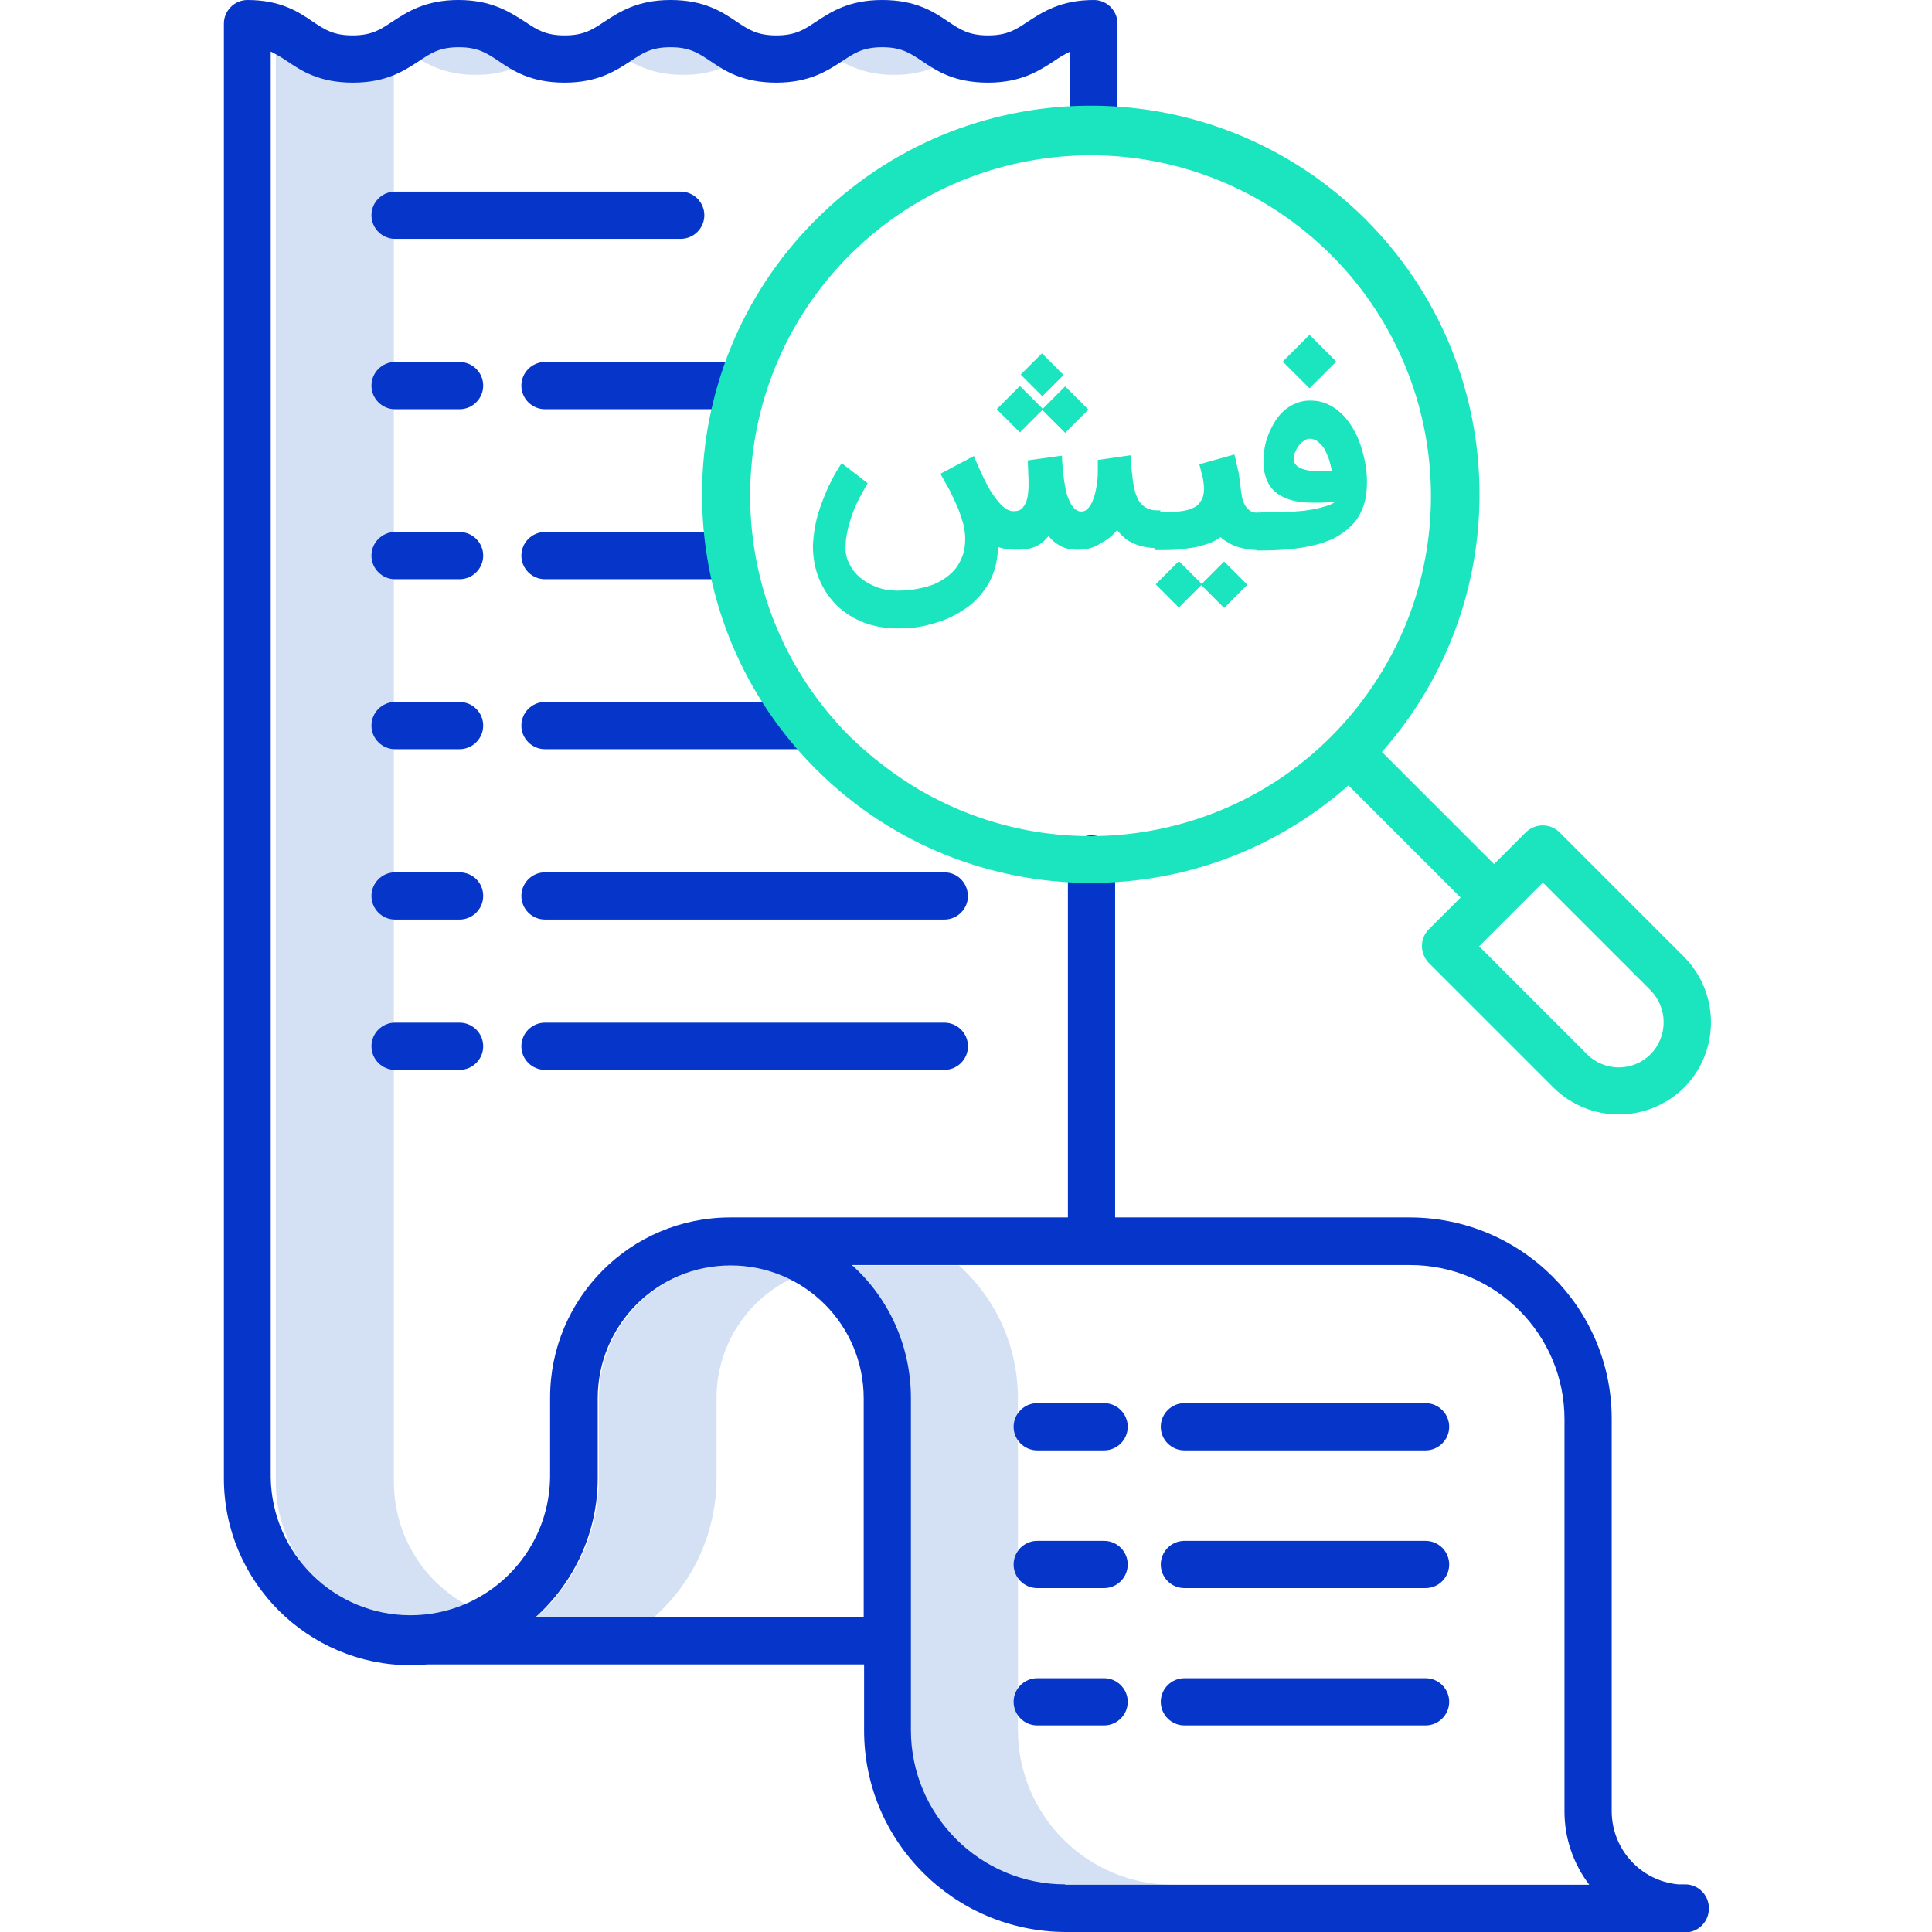 <?xml version="1.0" encoding="utf-8"?>
<!-- Generator: Adobe Illustrator 23.1.0, SVG Export Plug-In . SVG Version: 6.00 Build 0)  -->
<svg version="1.1" id="Layer_1" xmlns="http://www.w3.org/2000/svg" xmlns:xlink="http://www.w3.org/1999/xlink" x="0px" y="0px"
	 viewBox="0 0 491 491" style="enable-background:new 0 0 491 491;" xml:space="preserve">
<style type="text/css">
	.st0{fill:#D4E1F4;}
	.st1{fill:#0635C9;}
	.st2{fill:#1AE5BE;}
	.st3{enable-background:new    ;}
</style>
<path class="st0" d="M227.2,19c4.1,0.1,8.2-0.8,11.9-2.6c-1.7-0.9-3.3-1.9-4.9-3c-3-2-5.2-3.5-10.1-3.5c-4.9,0-7.1,1.5-10.1,3.5
	c-0.6,0.4-1.2,0.8-1.8,1.2C216.7,17.6,221.9,19.1,227.2,19z"/>
<path class="st0" d="M173.6,19c4.1,0.1,8.2-0.8,11.9-2.6c-1.7-0.9-3.3-1.9-4.9-3c-3-2-5.2-3.5-10.1-3.5s-7.1,1.5-10.1,3.5
	c-0.6,0.4-1.2,0.8-1.8,1.2C163,17.6,168.2,19.1,173.6,19z"/>
<path class="st0" d="M120.9,19c4.1,0.1,8.2-0.8,11.9-2.6c-1.7-0.9-3.3-1.9-4.9-3c-3-2-5.2-3.5-10.1-3.5s-7.1,1.5-10.1,3.5
	c-0.6,0.4-1.2,0.8-1.8,1.2C110.4,17.6,115.6,19.1,120.9,19z"/>
<path class="st0" d="M100.1,376.6v-359c-2.9,1-6,1.5-9.1,1.4c-8.5,0-13.1-3.1-16.8-5.5c-1.3-0.9-2.6-1.7-4.1-2.4v365.6
	c0,12.1,6.2,23.4,16.4,30c10.2,6.5,23.1,7.4,34.1,2.2C108.1,403,100.1,390.5,100.1,376.6z"/>
<path class="st0" d="M182.1,375.6v-20.3c0-12.9,7.3-24.6,18.9-30.3c-10.5-5.2-22.9-4.6-32.8,1.6c-9.9,6.2-16,17-16,28.7v20.3
	c0,13.5-5.7,26.3-15.8,35.3h29.9C176.4,402,182.1,389.1,182.1,375.6z"/>
<path class="st0" d="M258.7,439.8v-84.4c0-12.9-5.4-25.2-15-33.8h-29.9c9.5,8.7,15,20.9,15,33.8v84.4c0,21.6,17.6,39.2,39.2,39.2
	h29.9C276.3,478.9,258.8,461.4,258.7,439.8z"/>
<g>
	<path class="st1" d="M179,54.7c0-3.3-2.7-6-6-6h-72.6c-3.3,0-6,2.7-6,6s2.7,6,6,6H173C176.3,60.7,179,58,179,54.7z"/>
	<path class="st1" d="M428.3,478.9h-1.8c-9.6-0.9-16.9-9-16.9-18.6v-99.7c0-28.2-22.9-51.1-51.2-51.2h-75v-91.1c0-3.3-2.7-6-6-6
		s-6,2.7-6,6v91.1H187c-0.1,0-0.2,0-0.4,0c-0.3,0-0.7,0-1,0c-25.3,0-45.8,20.5-45.8,45.8v20.3c-0.3,19.4-16.1,35-35.5,35
		s-35.2-15.6-35.5-35V13.1c1.4,0.7,2.8,1.5,4.1,2.4C76.6,18,81.1,21,89.7,21s13.1-3.1,16.8-5.5c3-2,5.2-3.5,10.1-3.5
		s7.1,1.5,10.1,3.5c3.7,2.5,8.2,5.5,16.8,5.5c8.5,0,13.1-3.1,16.8-5.5c3-2,5.2-3.5,10.1-3.5c4.9,0,7.1,1.5,10.1,3.5
		c3.7,2.5,8.2,5.5,16.8,5.5c8.5,0,13.1-3.1,16.8-5.5c3-2,5.2-3.5,10.1-3.5c4.9,0,7.1,1.5,10.1,3.5c3.7,2.5,8.2,5.5,16.8,5.5
		c8.5,0,13.1-3.1,16.8-5.5c1.3-0.9,2.6-1.7,4.1-2.4V33c0,3.3,2.7,6,6,6s6-2.7,6-6V6c0-3.3-2.7-6-6-6c-8.5,0-13.1,3.1-16.8,5.5
		c-3,2-5.2,3.5-10.1,3.5S244,7.5,241,5.5C237.3,3,232.8,0,224.2,0s-13.1,3.1-16.8,5.5c-3,2-5.2,3.5-10.1,3.5
		c-4.9,0-7.1-1.5-10.1-3.5C183.5,3,179,0,170.4,0c-8.5,0-13.1,3.1-16.8,5.5c-3,2-5.2,3.5-10.1,3.5c-4.9,0-7.1-1.5-10.1-3.5
		C129.6,3.1,125,0,116.5,0s-13.1,3.1-16.8,5.5c-3,2-5.2,3.5-10.1,3.5s-7.1-1.5-10.1-3.5C76,3.1,71.4,0,62.9,0c-3.3,0-6,2.7-6,6
		v369.7c0,26.2,21.3,47.5,47.5,47.5c1.4,0,2.8-0.1,4.2-0.2h111v16.8c0,28.2,22.9,51.1,51.2,51.2H426c0.8,0.1,1.5,0.1,2.3,0.1
		c3.3,0,6-2.7,6-6.1S431.6,478.9,428.3,478.9z M136.1,411c10-9,15.8-21.8,15.8-35.3v-20.3c0-18.7,15.1-33.8,33.8-33.8
		s33.8,15.1,33.8,33.8V411H136.1z M270.7,478.9c-21.6,0-39.2-17.6-39.2-39.2v-84.4c0-12.9-5.4-25.2-15-33.8h141.9
		c21.6,0,39.2,17.6,39.2,39.2v99.7c0,6.7,2.2,13.2,6.3,18.6H270.7V478.9z"/>
	<path class="st1" d="M188.2,92h-49.7c-3.3,0-6,2.7-6,6s2.7,6,6,6h49.7c3.3,0,6-2.7,6-6S191.6,92,188.2,92z"/>
	<path class="st1" d="M116.8,92h-16.4c-3.3,0-6,2.7-6,6s2.7,6,6,6h16.4c3.3,0,6-2.7,6-6S120.1,92,116.8,92z"/>
	<path class="st1" d="M138.5,147.2h46.7c3.3,0,6-2.7,6-6s-2.7-6-6-6h-46.7c-3.3,0-6,2.7-6,6S135.2,147.2,138.5,147.2z"/>
	<path class="st1" d="M116.8,135.2h-16.4c-3.3,0-6,2.7-6,6s2.7,6,6,6h16.4c3.3,0,6-2.7,6-6S120.1,135.2,116.8,135.2z"/>
	<path class="st1" d="M138.5,190.4h66.7c3.3,0,6-2.7,6-6s-2.7-6-6-6h-66.7c-3.3,0-6,2.7-6,6S135.2,190.4,138.5,190.4z"/>
	<path class="st1" d="M116.8,178.4h-16.4c-3.3,0-6,2.7-6,6s2.7,6,6,6h16.4c3.3,0,6-2.7,6-6C122.8,181.1,120.1,178.4,116.8,178.4z"/>
	<path class="st1" d="M240,221.7H138.5c-3.3,0-6,2.7-6,6s2.7,6,6,6H240c3.3,0,6-2.7,6-6C245.9,224.3,243.3,221.7,240,221.7z"/>
	<path class="st1" d="M116.8,221.7h-16.4c-3.3,0-6,2.7-6,6s2.7,6,6,6h16.4c3.3,0,6-2.7,6-6C122.8,224.3,120.1,221.7,116.8,221.7z"/>
	<path class="st1" d="M240,259.9H138.5c-3.3,0-6,2.7-6,6s2.7,6,6,6H240c3.3,0,6-2.7,6-6S243.3,259.9,240,259.9z"/>
	<path class="st1" d="M116.8,259.9h-16.4c-3.3,0-6,2.7-6,6s2.7,6,6,6h16.4c3.3,0,6-2.7,6-6S120.1,259.9,116.8,259.9z"/>
	<path class="st1" d="M362.3,426.5H301c-3.3,0-6,2.7-6,6s2.7,6,6,6h61.3c3.3,0,6-2.7,6-6S365.6,426.5,362.3,426.5z"/>
	<path class="st1" d="M280.6,426.5h-17c-3.3,0-6,2.7-6,6s2.7,6,6,6h17c3.3,0,6-2.7,6-6S283.9,426.5,280.6,426.5z"/>
	<path class="st1" d="M362.3,391.6H301c-3.3,0-6,2.7-6,6s2.7,6,6,6h61.3c3.3,0,6-2.7,6-6C368.3,394.3,365.6,391.6,362.3,391.6z"/>
	<path class="st1" d="M280.6,391.6h-17c-3.3,0-6,2.7-6,6s2.7,6,6,6h17c3.3,0,6-2.7,6-6C286.6,394.3,283.9,391.6,280.6,391.6z"/>
	<path class="st1" d="M362.3,356.6H301c-3.3,0-6,2.7-6,6s2.7,6,6,6h61.3c3.3,0,6-2.7,6-6C368.3,359.3,365.6,356.6,362.3,356.6z"/>
	<path class="st1" d="M280.6,356.6h-17c-3.3,0-6,2.7-6,6s2.7,6,6,6h17c3.3,0,6-2.7,6-6C286.6,359.3,283.9,356.6,280.6,356.6z"/>
</g>
<path class="st2" d="M396.3,211.5c-2.3-2.3-6.1-2.3-8.5,0l-8.1,8.1l-28.5-28.5c34.6-39.1,32.8-98.4-4.1-135.3
	c-38-38-99.5-38.7-138.3-1.4c-38.8,37.2-40.7,98.7-4.2,138.2s97.8,42.6,138.1,7l28.5,28.5l-8.1,8.1c-2.3,2.3-2.3,6.1,0,8.5
	l31.7,31.7c9.2,9.1,24,9.1,33.2,0c9.1-9.2,9.1-24,0-33.2L396.3,211.5z M233.6,200.7c-6.4-3.8-12.4-8.4-17.7-13.6
	c-32.2-32.3-33.8-84.1-3.7-118.3c30.2-34.2,81.7-39.2,117.8-11.3s44.4,79,18.9,116.8C323.5,212.1,273,223.7,233.6,200.7z
	 M419.5,267.9c-4.5,4.5-11.7,4.5-16.2,0l-27.4-27.4l16.2-16.2l27.4,27.4C423.9,256.2,423.9,263.4,419.5,267.9z"/>
<g class="st3">
	<path class="st2" d="M273.8,139.7c-1.7,0-3.2-0.3-4.4-1c-1.2-0.7-2.2-1.5-2.9-2.5c-0.4,0.5-0.9,1-1.4,1.5c-0.5,0.4-1.1,0.8-1.7,1.1
		c-0.7,0.3-1.4,0.6-2.3,0.7c-0.9,0.2-1.9,0.2-3.2,0.2c-0.9,0-1.6-0.1-2.3-0.2c-0.7-0.1-1.4-0.3-2-0.5c0,2.4-0.4,4.5-1.1,6.5
		c-0.7,2-1.7,3.7-2.9,5.2c-1.2,1.5-2.6,2.9-4.3,4c-1.6,1.1-3.4,2.1-5.2,2.8c-1.9,0.7-3.8,1.3-5.9,1.7c-2,0.4-4.1,0.5-6.1,0.5
		c-3.1,0-6-0.5-8.6-1.5c-2.6-1-4.9-2.5-6.8-4.3c-1.9-1.9-3.4-4.1-4.5-6.7c-1.1-2.6-1.6-5.5-1.6-8.6c0.1-1.8,0.3-3.7,0.7-5.6
		c0.4-1.9,1-3.8,1.7-5.6c0.7-1.8,1.4-3.6,2.3-5.2c0.8-1.7,1.7-3.1,2.6-4.5l6.6,5.1c-0.7,1.2-1.4,2.5-2.1,3.8
		c-0.7,1.3-1.3,2.7-1.8,4.1c-0.5,1.4-0.9,2.8-1.2,4.1c-0.3,1.4-0.5,2.7-0.5,4c-0.1,1.5,0.2,3,0.9,4.4c0.7,1.4,1.6,2.6,2.8,3.6
		c1.2,1,2.6,1.8,4.2,2.4c1.6,0.6,3.3,0.9,5.2,0.9c1.4,0,2.8-0.1,4.2-0.3c1.4-0.2,2.7-0.5,4-0.9c1.3-0.4,2.5-1,3.6-1.7
		c1.1-0.7,2-1.5,2.9-2.5c0.8-1,1.4-2.1,1.9-3.4c0.5-1.3,0.7-2.8,0.7-4.4c0-1.2-0.2-2.5-0.5-3.8c-0.4-1.3-0.8-2.7-1.4-4.1
		c-0.6-1.4-1.3-2.8-2-4.3c-0.8-1.4-1.6-2.9-2.4-4.3l8.5-4.5c0.7,1.7,1.5,3.5,2.3,5.2c0.8,1.7,1.6,3.2,2.5,4.5
		c0.9,1.3,1.7,2.4,2.7,3.2c0.9,0.8,1.9,1.2,2.8,1.1c0.8,0,1.5-0.2,1.9-0.7c0.5-0.4,0.8-1,1.1-1.7c0.3-0.7,0.4-1.5,0.5-2.4
		c0.1-0.9,0.1-1.8,0.1-2.8l-0.2-5.3l8.7-1.2c0,0.6,0,1.3,0.1,2.2c0.1,0.9,0.1,1.9,0.3,3c0.1,1.1,0.3,2.1,0.5,3.2
		c0.2,1.1,0.5,2.1,0.9,2.9c0.4,0.9,0.8,1.6,1.3,2.1c0.5,0.5,1.1,0.8,1.8,0.8c0.7,0,1.3-0.3,1.8-0.9c0.5-0.6,1-1.4,1.3-2.4
		c0.4-1,0.6-2.1,0.8-3.2c0.2-1.2,0.3-2.4,0.3-3.5c0-0.4,0-0.8,0-1c0-0.2,0-0.4,0-0.5c0-0.2,0-0.3,0-0.5c0-0.2,0-0.6,0-1.1l8.3-1.2
		c0.1,1.1,0.2,2,0.2,2.7c0.1,0.7,0.1,1.4,0.2,1.9c0.1,0.6,0.1,1.2,0.2,1.8c0.1,0.6,0.2,1.3,0.4,2.2c0.2,0.9,0.5,1.7,0.8,2.4
		c0.4,0.7,0.8,1.3,1.3,1.7c0.5,0.5,1.1,0.8,1.7,1c0.6,0.2,1.2,0.3,1.9,0.3h0.9v9.6l-0.6,0c-2.3,0-4.3-0.4-6-1.1
		c-1.7-0.7-3.2-1.9-4.4-3.5c-1.1,1.4-2.5,2.5-4.1,3.3C277.8,139.4,275.9,139.7,273.8,139.7z M264.9,104.2l-5.7,5.7l-5.9-5.9l5.9-5.9
		l5.8,5.8l5.7-5.7l5.9,5.9l-5.9,5.9L264.9,104.2z M270.3,95.3l-5.4,5.4l-5.5-5.5l5.4-5.4L270.3,95.3z"/>
	<path class="st2" d="M320.6,130.2v9.6h-0.7c-1,0-1.9-0.1-2.9-0.2c-0.9-0.2-1.8-0.4-2.7-0.7c-0.8-0.3-1.6-0.6-2.3-1.1
		c-0.7-0.4-1.3-0.8-1.8-1.3c-1,0.7-2,1.3-3.3,1.7c-1.2,0.4-2.5,0.8-3.9,1c-1.4,0.2-2.8,0.4-4.2,0.5c-1.5,0.1-2.9,0.1-4.3,0.1h-1.1
		v-9.6h1.1c1.5,0,2.8,0,3.9-0.1c1.1-0.1,2.2-0.2,3-0.4c0.9-0.2,1.6-0.5,2.2-0.8c0.6-0.3,1.1-0.8,1.4-1.3c0.5-0.7,0.8-1.4,0.9-2.2
		c0.1-0.8,0.1-1.6,0-2.5c-0.1-0.8-0.2-1.7-0.5-2.5c-0.2-0.8-0.4-1.7-0.6-2.4l8.9-2.5c0.2,0.9,0.5,1.7,0.6,2.5
		c0.2,0.8,0.3,1.5,0.5,2.2c0.1,0.7,0.2,1.4,0.3,2.2c0.1,0.7,0.2,1.5,0.3,2.4c0.1,0.5,0.2,1.1,0.3,1.8c0.1,0.6,0.4,1.2,0.7,1.8
		c0.3,0.5,0.7,1,1.3,1.4c0.5,0.4,1.2,0.5,2.1,0.5H320.6z M305.3,148.7l-5.7,5.7l-5.9-5.9l5.9-5.9l5.8,5.8l5.7-5.7l5.9,5.9l-5.9,5.9
		L305.3,148.7z"/>
	<path class="st2" d="M320.5,130.2c0.8,0,1.7,0,2.7,0c1.1,0,2.2,0,3.4-0.1c1.2,0,2.4-0.1,3.7-0.2c1.3-0.1,2.5-0.3,3.6-0.5
		c1.1-0.2,2.2-0.5,3.2-0.8s1.7-0.7,2.3-1.1c-2.7,0.3-5.1,0.3-7.3,0.2c-2.2-0.1-4.1-0.5-5.8-1.3c-1.6-0.7-2.9-1.8-3.8-3.3
		c-0.9-1.5-1.4-3.4-1.4-5.8c0-1.1,0.1-2.3,0.3-3.5c0.2-1.2,0.6-2.4,1-3.5c0.5-1.1,1-2.2,1.7-3.3s1.4-1.9,2.3-2.7
		c0.9-0.8,1.9-1.4,3-1.8c1.1-0.5,2.3-0.7,3.6-0.7c1.6,0,3.1,0.3,4.4,0.9c1.3,0.6,2.5,1.4,3.6,2.5c1.1,1,2,2.3,2.8,3.6
		c0.8,1.4,1.5,2.8,2,4.4c0.5,1.5,0.9,3.1,1.2,4.7c0.3,1.6,0.4,3.1,0.4,4.6c0,2.4-0.3,4.6-1,6.4c-0.7,1.8-1.6,3.4-2.9,4.6
		c-1.2,1.3-2.7,2.3-4.3,3.2c-1.7,0.8-3.5,1.5-5.5,1.9c-2,0.5-4.1,0.8-6.4,1c-2.2,0.2-4.5,0.3-6.9,0.3h-1.1v-9.6H320.5z M332.8,98.7
		l-6.8-6.8l6.8-6.8l6.8,6.8L332.8,98.7z M333,111.5c-0.5,0-1,0.1-1.4,0.4c-0.5,0.3-1,0.7-1.4,1.2c-0.4,0.5-0.7,1-1,1.7
		c-0.3,0.6-0.4,1.3-0.4,1.9c0,0.6,0.2,1.1,0.6,1.5c0.4,0.4,0.9,0.7,1.4,0.9c0.6,0.2,1.3,0.4,2,0.5c0.7,0.1,1.5,0.1,2.2,0.2
		c0.7,0,1.4,0,2,0c0.6,0,1.1-0.1,1.5-0.1c-0.2-0.9-0.4-1.8-0.7-2.8c-0.3-0.9-0.7-1.8-1.1-2.6c-0.4-0.8-1-1.4-1.6-1.9
		C334.5,111.8,333.8,111.6,333,111.5z"/>
</g>
</svg>
